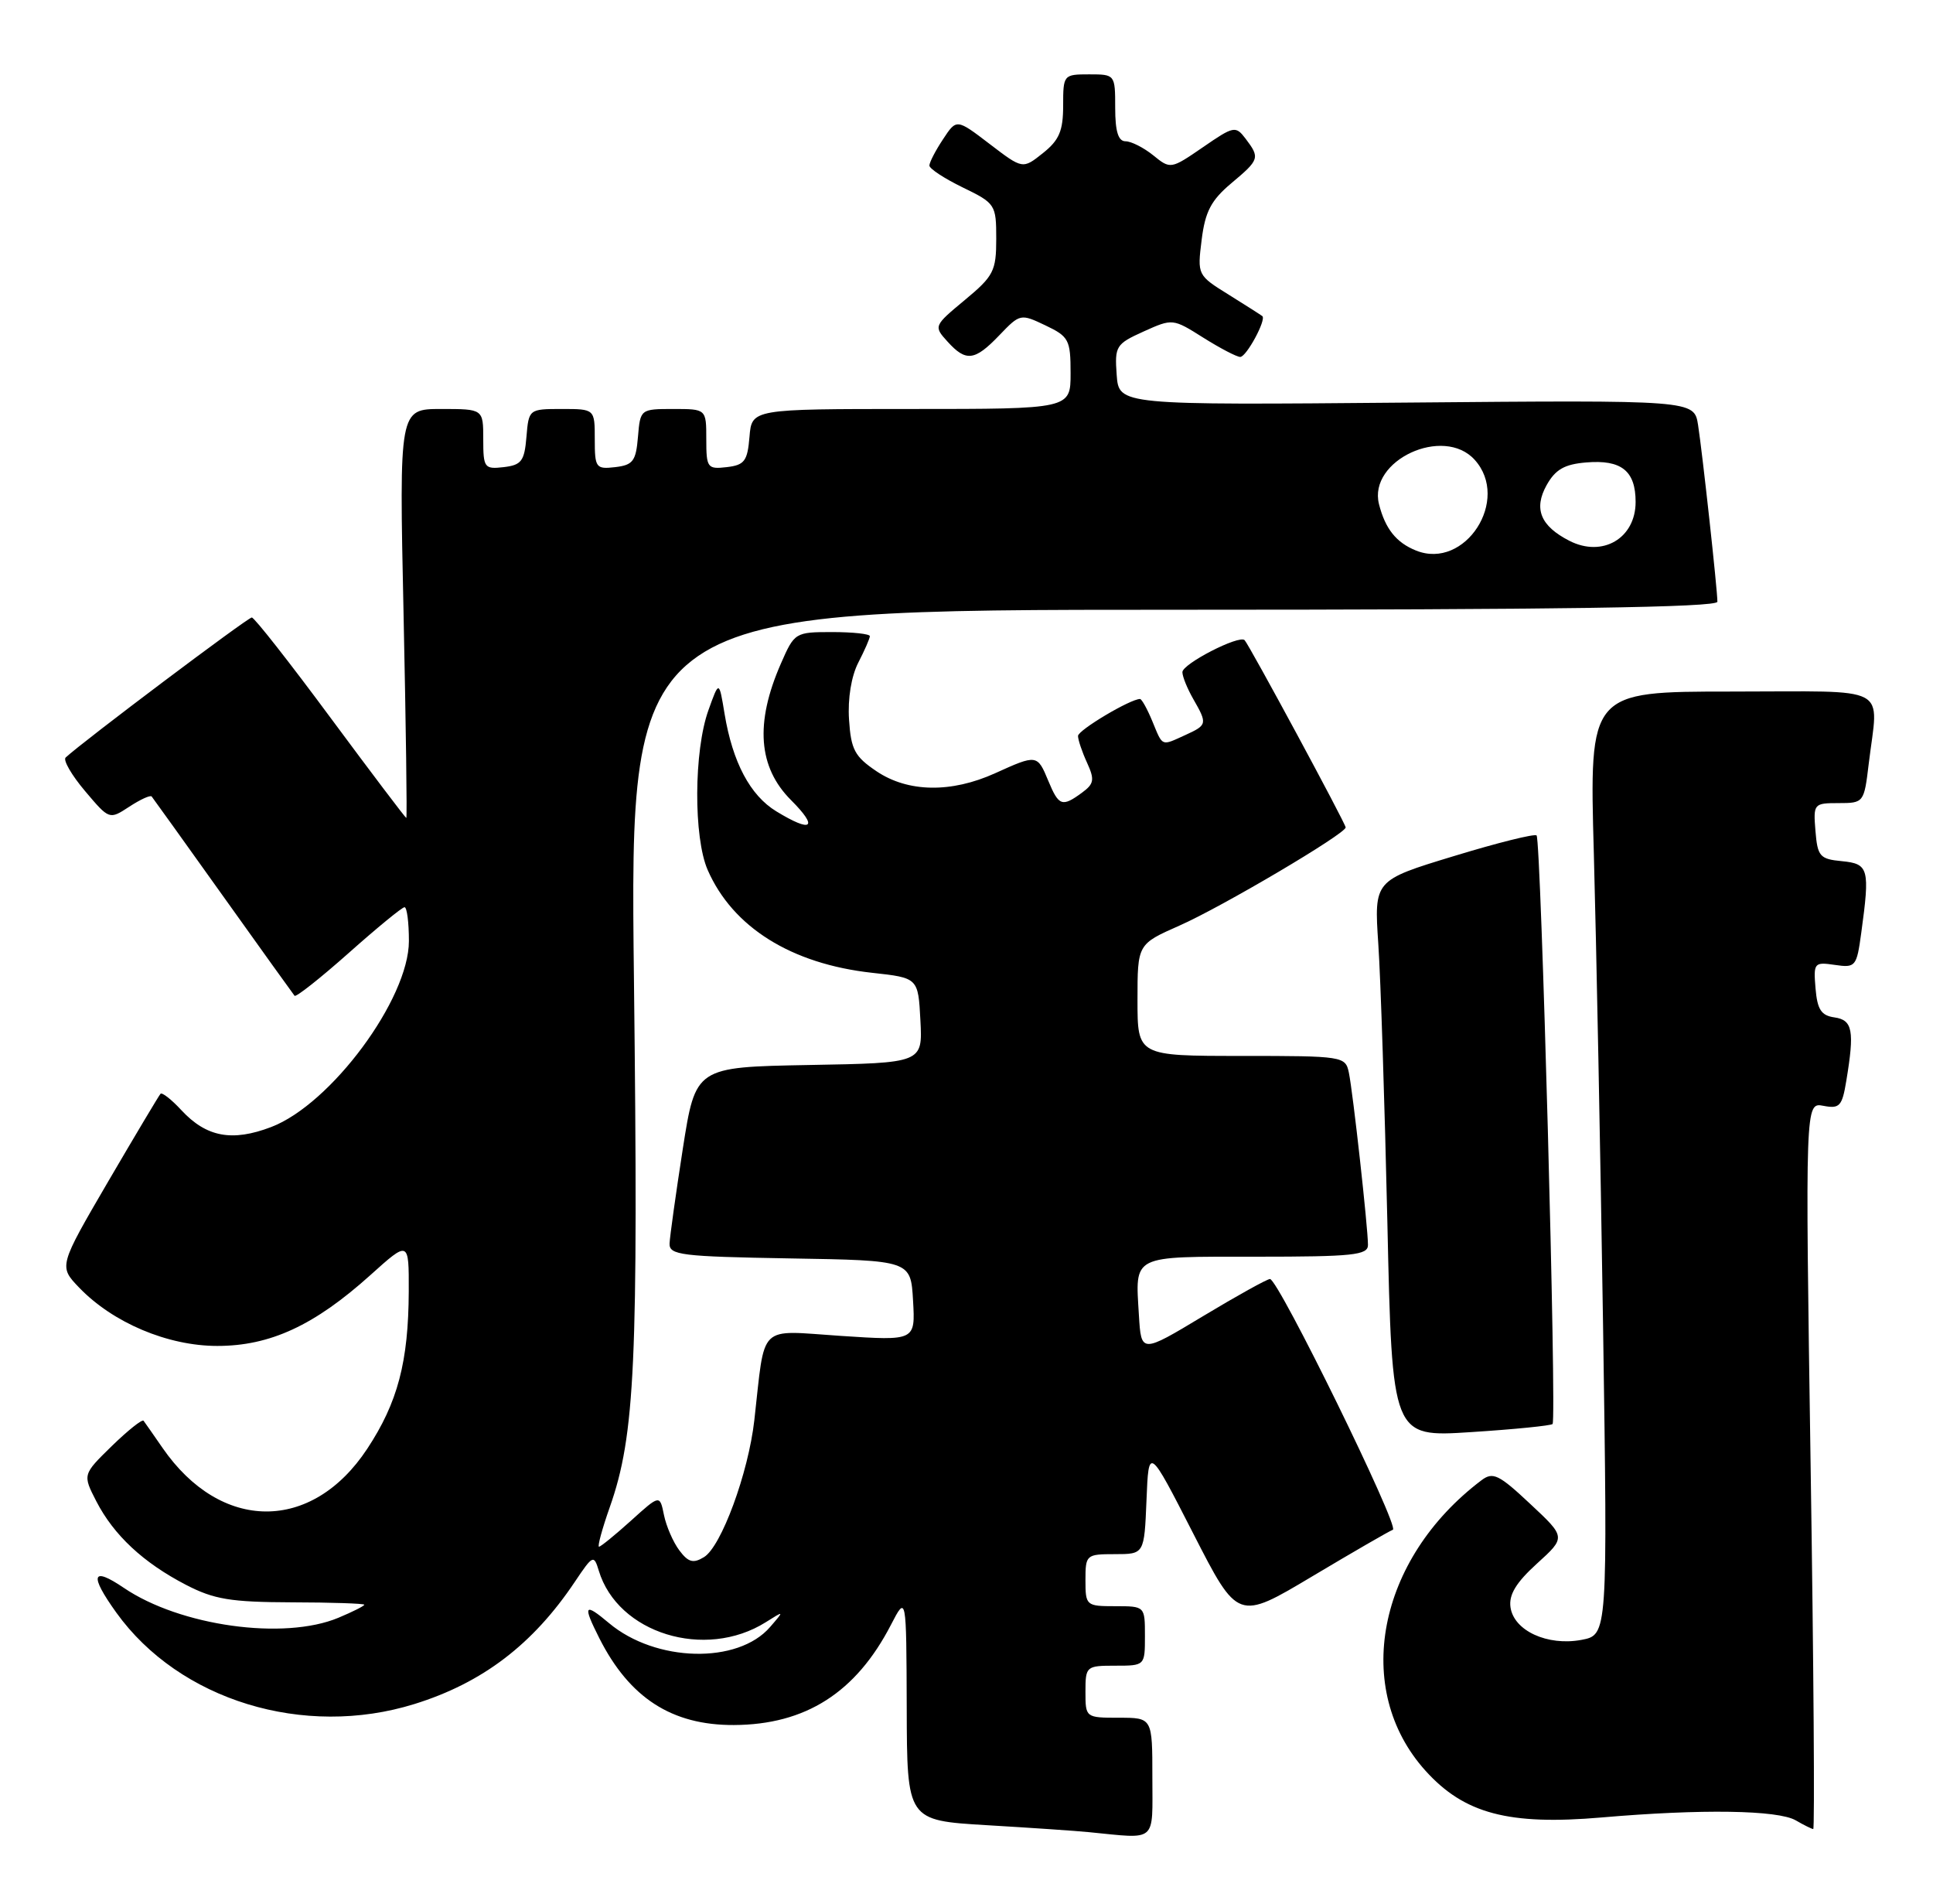 <?xml version="1.0" encoding="UTF-8" standalone="no"?>
<!DOCTYPE svg PUBLIC "-//W3C//DTD SVG 1.1//EN" "http://www.w3.org/Graphics/SVG/1.1/DTD/svg11.dtd" >
<svg xmlns="http://www.w3.org/2000/svg" xmlns:xlink="http://www.w3.org/1999/xlink" version="1.1" viewBox="0 0 260 256">
 <g >
 <path fill="currentColor"
d=" M 155.00 239.00 C 155.00 231.00 155.00 231.00 150.50 231.00 C 146.02 231.00 146.00 230.98 146.00 227.50 C 146.00 224.08 146.10 224.00 150.00 224.00 C 154.00 224.00 154.00 224.00 154.00 220.00 C 154.00 216.00 154.00 216.00 150.00 216.00 C 146.10 216.00 146.00 215.92 146.00 212.50 C 146.00 209.09 146.10 209.00 149.96 209.00 C 153.91 209.00 153.91 209.00 154.21 201.75 C 154.50 194.50 154.50 194.50 160.50 206.23 C 166.50 217.96 166.50 217.96 176.50 211.99 C 182.00 208.71 186.88 205.89 187.35 205.72 C 188.31 205.40 171.94 172.00 170.82 172.00 C 170.44 172.00 166.38 174.25 161.81 177.00 C 153.50 182.00 153.50 182.00 153.19 176.87 C 152.70 168.67 152.05 169.00 168.97 169.00 C 182.00 169.00 184.00 168.79 184.00 167.42 C 184.00 165.10 181.98 146.88 181.43 144.25 C 180.97 142.05 180.67 142.00 166.98 142.00 C 153.00 142.00 153.00 142.00 153.00 134.49 C 153.00 126.97 153.00 126.97 158.63 124.48 C 164.35 121.96 181.00 112.12 181.00 111.27 C 181.00 110.75 168.04 86.75 167.41 86.09 C 166.69 85.34 159.00 89.29 159.04 90.40 C 159.05 91.01 159.71 92.62 160.50 94.00 C 162.42 97.35 162.38 97.50 159.45 98.84 C 156.15 100.34 156.43 100.46 155.00 97.00 C 154.32 95.35 153.57 94.00 153.34 94.00 C 152.03 94.00 145.00 98.19 145.00 98.97 C 145.00 99.49 145.54 101.10 146.21 102.56 C 147.26 104.86 147.16 105.41 145.52 106.61 C 142.86 108.56 142.41 108.40 141.00 105.00 C 139.53 101.45 139.46 101.44 133.86 103.98 C 127.94 106.66 122.14 106.57 117.90 103.72 C 114.96 101.74 114.46 100.80 114.20 96.77 C 114.01 93.95 114.51 90.92 115.45 89.10 C 116.30 87.45 117.00 85.85 117.00 85.55 C 117.00 85.25 114.72 85.00 111.94 85.00 C 106.95 85.00 106.86 85.06 105.03 89.25 C 101.53 97.25 101.98 103.18 106.40 107.60 C 110.14 111.34 109.22 112.04 104.42 109.11 C 100.90 106.97 98.54 102.51 97.46 96.00 C 96.72 91.50 96.72 91.50 95.29 95.50 C 93.32 100.97 93.27 112.62 95.19 117.00 C 98.56 124.70 106.43 129.62 117.29 130.82 C 123.50 131.50 123.50 131.50 123.80 137.22 C 124.10 142.95 124.10 142.95 108.83 143.22 C 93.56 143.50 93.56 143.50 91.84 154.50 C 90.90 160.55 90.10 166.28 90.06 167.23 C 90.01 168.78 91.61 168.98 106.25 169.23 C 122.50 169.50 122.50 169.50 122.81 174.90 C 123.12 180.31 123.12 180.31 113.10 179.65 C 101.80 178.91 102.96 177.78 101.46 191.00 C 100.66 198.09 97.01 208.00 94.69 209.40 C 93.25 210.28 92.58 210.10 91.38 208.50 C 90.55 207.40 89.62 205.26 89.31 203.75 C 88.75 200.99 88.75 200.99 84.87 204.50 C 82.74 206.42 80.80 208.00 80.57 208.00 C 80.34 208.00 80.99 205.60 82.02 202.68 C 85.43 193.00 85.87 183.23 85.27 131.75 C 84.69 82.00 84.69 82.00 157.85 82.00 C 209.54 82.00 231.00 81.68 231.00 80.92 C 231.00 79.28 228.99 60.96 228.40 57.15 C 227.87 53.80 227.87 53.80 189.19 54.14 C 150.50 54.48 150.50 54.48 150.20 50.41 C 149.92 46.55 150.10 46.26 153.82 44.58 C 157.72 42.82 157.76 42.83 161.85 45.41 C 164.11 46.83 166.35 48.00 166.82 48.00 C 167.65 48.00 170.36 42.98 169.79 42.51 C 169.63 42.38 167.60 41.08 165.27 39.63 C 161.06 37.02 161.04 36.97 161.63 32.25 C 162.10 28.46 162.90 26.93 165.61 24.65 C 169.42 21.46 169.49 21.23 167.54 18.65 C 166.20 16.89 165.95 16.94 161.80 19.80 C 157.49 22.76 157.43 22.77 155.12 20.89 C 153.83 19.85 152.15 19.00 151.39 19.00 C 150.41 19.00 150.00 17.67 150.00 14.50 C 150.00 10.02 149.98 10.00 146.50 10.00 C 143.05 10.00 143.00 10.06 143.00 14.21 C 143.00 17.60 142.47 18.85 140.28 20.59 C 137.56 22.76 137.56 22.76 133.11 19.36 C 128.66 15.96 128.66 15.96 126.84 18.73 C 125.83 20.25 125.01 21.84 125.01 22.26 C 125.00 22.68 127.03 24.01 129.50 25.21 C 133.89 27.34 134.00 27.52 134.00 32.12 C 134.00 36.44 133.65 37.13 129.78 40.34 C 125.60 43.81 125.57 43.87 127.43 45.92 C 129.93 48.69 131.10 48.55 134.43 45.07 C 137.20 42.18 137.28 42.17 140.62 43.76 C 143.77 45.26 144.00 45.70 144.00 50.19 C 144.00 55.00 144.00 55.00 122.56 55.00 C 101.12 55.00 101.12 55.00 100.81 58.75 C 100.54 62.01 100.14 62.54 97.75 62.82 C 95.15 63.12 95.00 62.91 95.00 59.07 C 95.00 55.00 95.00 55.00 90.56 55.00 C 86.15 55.00 86.12 55.03 85.81 58.75 C 85.54 62.01 85.14 62.54 82.75 62.82 C 80.15 63.12 80.00 62.91 80.00 59.07 C 80.00 55.00 80.00 55.00 75.56 55.00 C 71.15 55.00 71.12 55.03 70.81 58.75 C 70.54 62.01 70.14 62.54 67.75 62.82 C 65.15 63.12 65.00 62.91 65.00 59.07 C 65.00 55.00 65.00 55.00 59.34 55.00 C 53.69 55.00 53.69 55.00 54.28 82.50 C 54.60 97.62 54.77 110.00 54.65 110.00 C 54.54 110.00 49.95 103.94 44.47 96.54 C 38.99 89.13 34.22 83.05 33.87 83.04 C 33.36 83.01 11.14 99.72 8.83 101.87 C 8.46 102.22 9.63 104.24 11.43 106.37 C 14.70 110.24 14.70 110.24 17.38 108.49 C 18.86 107.52 20.21 106.90 20.40 107.11 C 20.58 107.33 24.90 113.35 30.00 120.50 C 35.10 127.65 39.43 133.68 39.62 133.91 C 39.82 134.13 43.09 131.54 46.90 128.16 C 50.71 124.77 54.09 122.00 54.41 122.00 C 54.74 122.00 55.00 124.05 55.00 126.55 C 55.00 134.34 44.52 148.49 36.48 151.56 C 31.22 153.57 27.76 152.92 24.40 149.30 C 23.07 147.86 21.80 146.87 21.59 147.09 C 21.38 147.32 18.21 152.63 14.55 158.89 C 7.90 170.29 7.90 170.29 10.64 173.15 C 15.18 177.88 22.56 181.00 29.23 181.00 C 36.33 181.00 42.28 178.25 49.80 171.49 C 55.00 166.81 55.00 166.81 54.98 173.66 C 54.94 183.14 53.50 188.61 49.39 194.84 C 41.94 206.12 29.70 206.06 21.86 194.71 C 20.64 192.94 19.49 191.30 19.31 191.06 C 19.12 190.83 17.20 192.36 15.04 194.46 C 11.11 198.30 11.11 198.30 12.96 201.90 C 15.31 206.45 19.26 210.14 25.00 213.12 C 28.80 215.09 31.02 215.45 39.25 215.48 C 44.61 215.49 48.99 215.64 49.00 215.80 C 49.00 215.97 47.44 216.75 45.53 217.55 C 38.20 220.62 24.22 218.67 16.65 213.53 C 12.34 210.61 11.99 211.77 15.65 216.87 C 24.13 228.66 40.87 233.79 55.76 229.15 C 64.90 226.31 71.69 221.13 77.32 212.72 C 79.74 209.11 79.88 209.04 80.54 211.22 C 83.08 219.65 94.83 223.28 102.99 218.16 C 105.50 216.58 105.50 216.58 103.59 218.79 C 99.26 223.82 88.19 223.55 81.91 218.27 C 78.58 215.47 78.35 215.82 80.61 220.30 C 84.67 228.33 90.36 232.01 98.70 231.98 C 108.35 231.94 115.13 227.62 119.84 218.50 C 121.91 214.50 121.91 214.50 121.96 229.65 C 122.00 244.81 122.00 244.81 132.75 245.45 C 138.66 245.80 144.85 246.22 146.50 246.39 C 155.73 247.29 155.00 247.92 155.00 239.00 Z  M 243.54 197.12 C 242.81 148.24 242.81 148.24 245.26 148.71 C 247.44 149.13 247.78 148.76 248.34 145.34 C 249.46 138.60 249.19 137.17 246.75 136.82 C 244.96 136.57 244.44 135.76 244.20 132.92 C 243.91 129.48 244.02 129.35 246.80 129.76 C 249.59 130.17 249.73 129.99 250.35 125.45 C 251.53 116.82 251.36 116.16 247.75 115.81 C 244.78 115.53 244.47 115.17 244.19 111.75 C 243.89 108.09 243.96 108.00 247.30 108.00 C 250.68 108.00 250.73 107.94 251.35 102.75 C 252.65 91.93 254.68 93.00 232.88 93.00 C 213.77 93.00 213.77 93.00 214.38 114.75 C 214.71 126.71 215.27 155.26 215.62 178.18 C 216.24 219.86 216.24 219.86 212.71 220.53 C 208.15 221.38 203.62 219.30 203.17 216.14 C 202.93 214.46 203.92 212.82 206.73 210.27 C 210.63 206.73 210.63 206.73 205.82 202.24 C 201.60 198.28 200.80 197.90 199.26 199.07 C 185.23 209.67 181.86 227.20 191.75 238.14 C 196.95 243.90 202.93 245.49 215.43 244.41 C 228.87 243.25 239.13 243.41 241.54 244.80 C 242.62 245.43 243.68 245.95 243.89 245.97 C 244.10 245.99 243.95 224.00 243.54 197.12 Z  M 208.83 191.50 C 209.40 190.94 207.28 112.94 206.68 112.35 C 206.42 112.09 201.40 113.34 195.51 115.14 C 184.82 118.39 184.82 118.39 185.39 126.95 C 185.71 131.65 186.25 148.50 186.61 164.39 C 187.25 193.28 187.25 193.28 197.84 192.59 C 203.66 192.22 208.61 191.72 208.83 191.50 Z  M 190.47 74.04 C 187.80 72.97 186.32 71.11 185.48 67.79 C 184.01 61.91 194.16 57.20 198.35 61.83 C 203.20 67.19 197.07 76.69 190.47 74.04 Z  M 211.10 72.73 C 207.20 70.74 206.26 68.42 208.03 65.24 C 209.21 63.13 210.44 62.43 213.35 62.19 C 218.09 61.79 220.00 63.32 220.00 67.50 C 220.00 72.39 215.55 75.00 211.10 72.73 Z "/>
</g>
</svg>